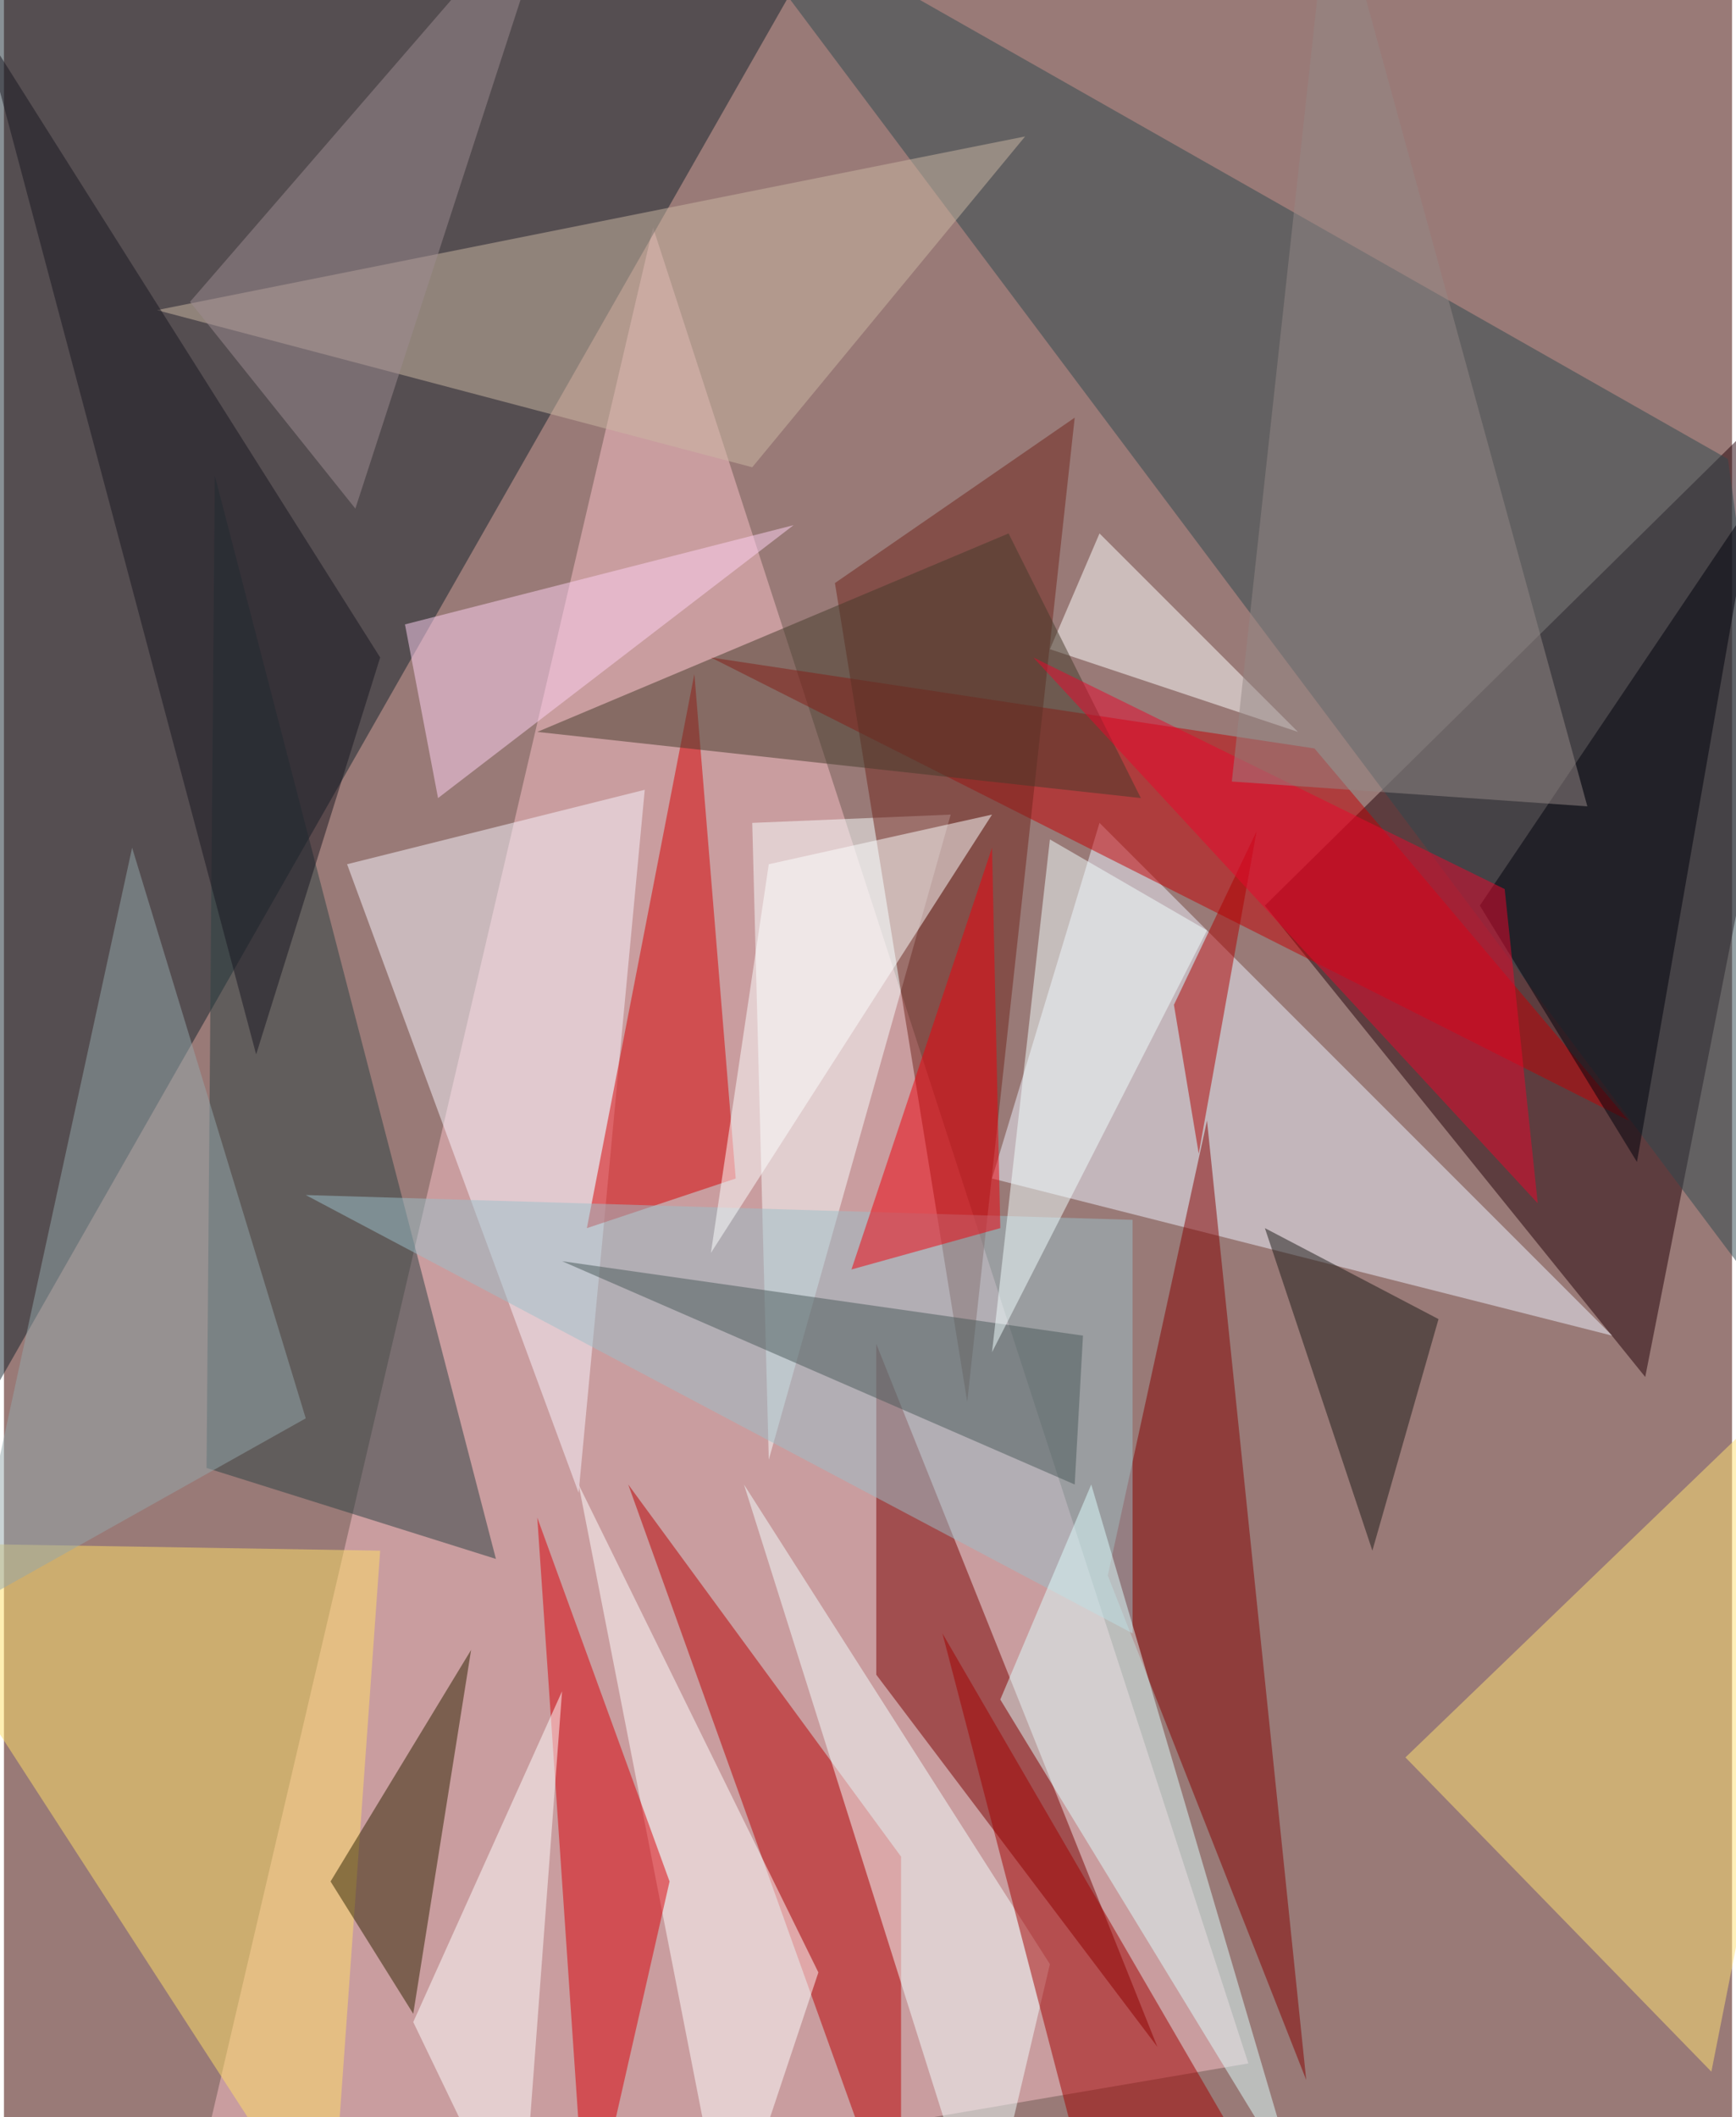 <svg xmlns="http://www.w3.org/2000/svg" width="228" height="278" viewBox="0 0 836 1024"><path fill="#997a77" d="M0 0h836v1024H0z"/><g fill-opacity=".502"><path fill="#f9bfc7" d="M314 110L86 1086l516-88z"/><path fill="#12222c" d="M-58 766l-4-784 476-44z"/><path fill="#220008" d="M894 158L794 666 610 438z"/><path fill="#edf2ff" d="M478 570l300 76-248-248z"/><path fill="#7a0000" d="M422 810l136 180-136-340z"/><path fill="#c30004" d="M634 362l-292-44 444 224z"/><path fill="#ffdf69" d="M182 750l-244-4 220 340z"/><path fill="#ba0002" d="M434 898L302 718l132 368z"/><path fill="#f9ffff" d="M362 398l96-4-88 312z"/><path fill="#2e484e" d="M834 222L334-62l564 752z"/><path fill="#f9f5ff" d="M278 722l32-340-144 36z"/><path fill="#860000" d="M630 1006l-48-464-48 220z"/><path fill="#ffe275" d="M898 638l-72 364-148-152z"/><path fill="#d70002" d="M354 570l-72 24 52-268z"/><path fill="#71241c" d="M518 202l-52 476-64-396z"/><path fill="#f3ffff" d="M474 1086l32-136-148-232z"/><path fill="#fff" d="M278 718l116 236-44 132z"/><path fill="#2b4143" d="M238 754L98 710l4-480z"/><path fill="#d90008" d="M258 734l24 352 40-176z"/><path fill="#cbb7a3" d="M74 150l420-84-132 160z"/><path fill="#9cc0ca" d="M546 790V590l-400-12z"/><path fill="#a20000" d="M454 790l172 296-100-20z"/><path fill="#deffff" d="M482 822l144 236-100-340z"/><path fill="#2e2200" d="M198 974l-40-64 68-112z"/><path fill="#93a8ac" d="M-18 778l80-368 84 276z"/><path fill="#fff" d="M250 1086l-52-108 72-160z"/><path fill="#fcffff" d="M370 418l108-24-136 212z"/><path fill="#fff" d="M626 354l-120-40 24-56z"/><path fill="#00000b" d="M790 562l56-320-132 196z"/><path fill="#453b2b" d="M550 386l-64-128-228 96z"/><path fill="#495859" d="M518 718l4-72-252-36z"/><path fill="#f0000d" d="M482 594l-72 20 68-204z"/><path fill="#ffd2f3" d="M382 254L210 386l-16-84z"/><path fill="#ae0000" d="M578 558l-12-72 40-84z"/><path fill="#e9072d" d="M742 582L498 318l228 112z"/><path fill="#1d1a19" d="M694 638l-84-44 52 156z"/><path fill="#181621" d="M122 510l60-192L-10 14z"/><path fill="#938785" d="M594 378l48-440 124 452z"/><path fill="#9d8c91" d="M270-62L90 146l80 100z"/><path fill="#f2feff" d="M506 406l-28 248 104-204z"/></g></svg>
